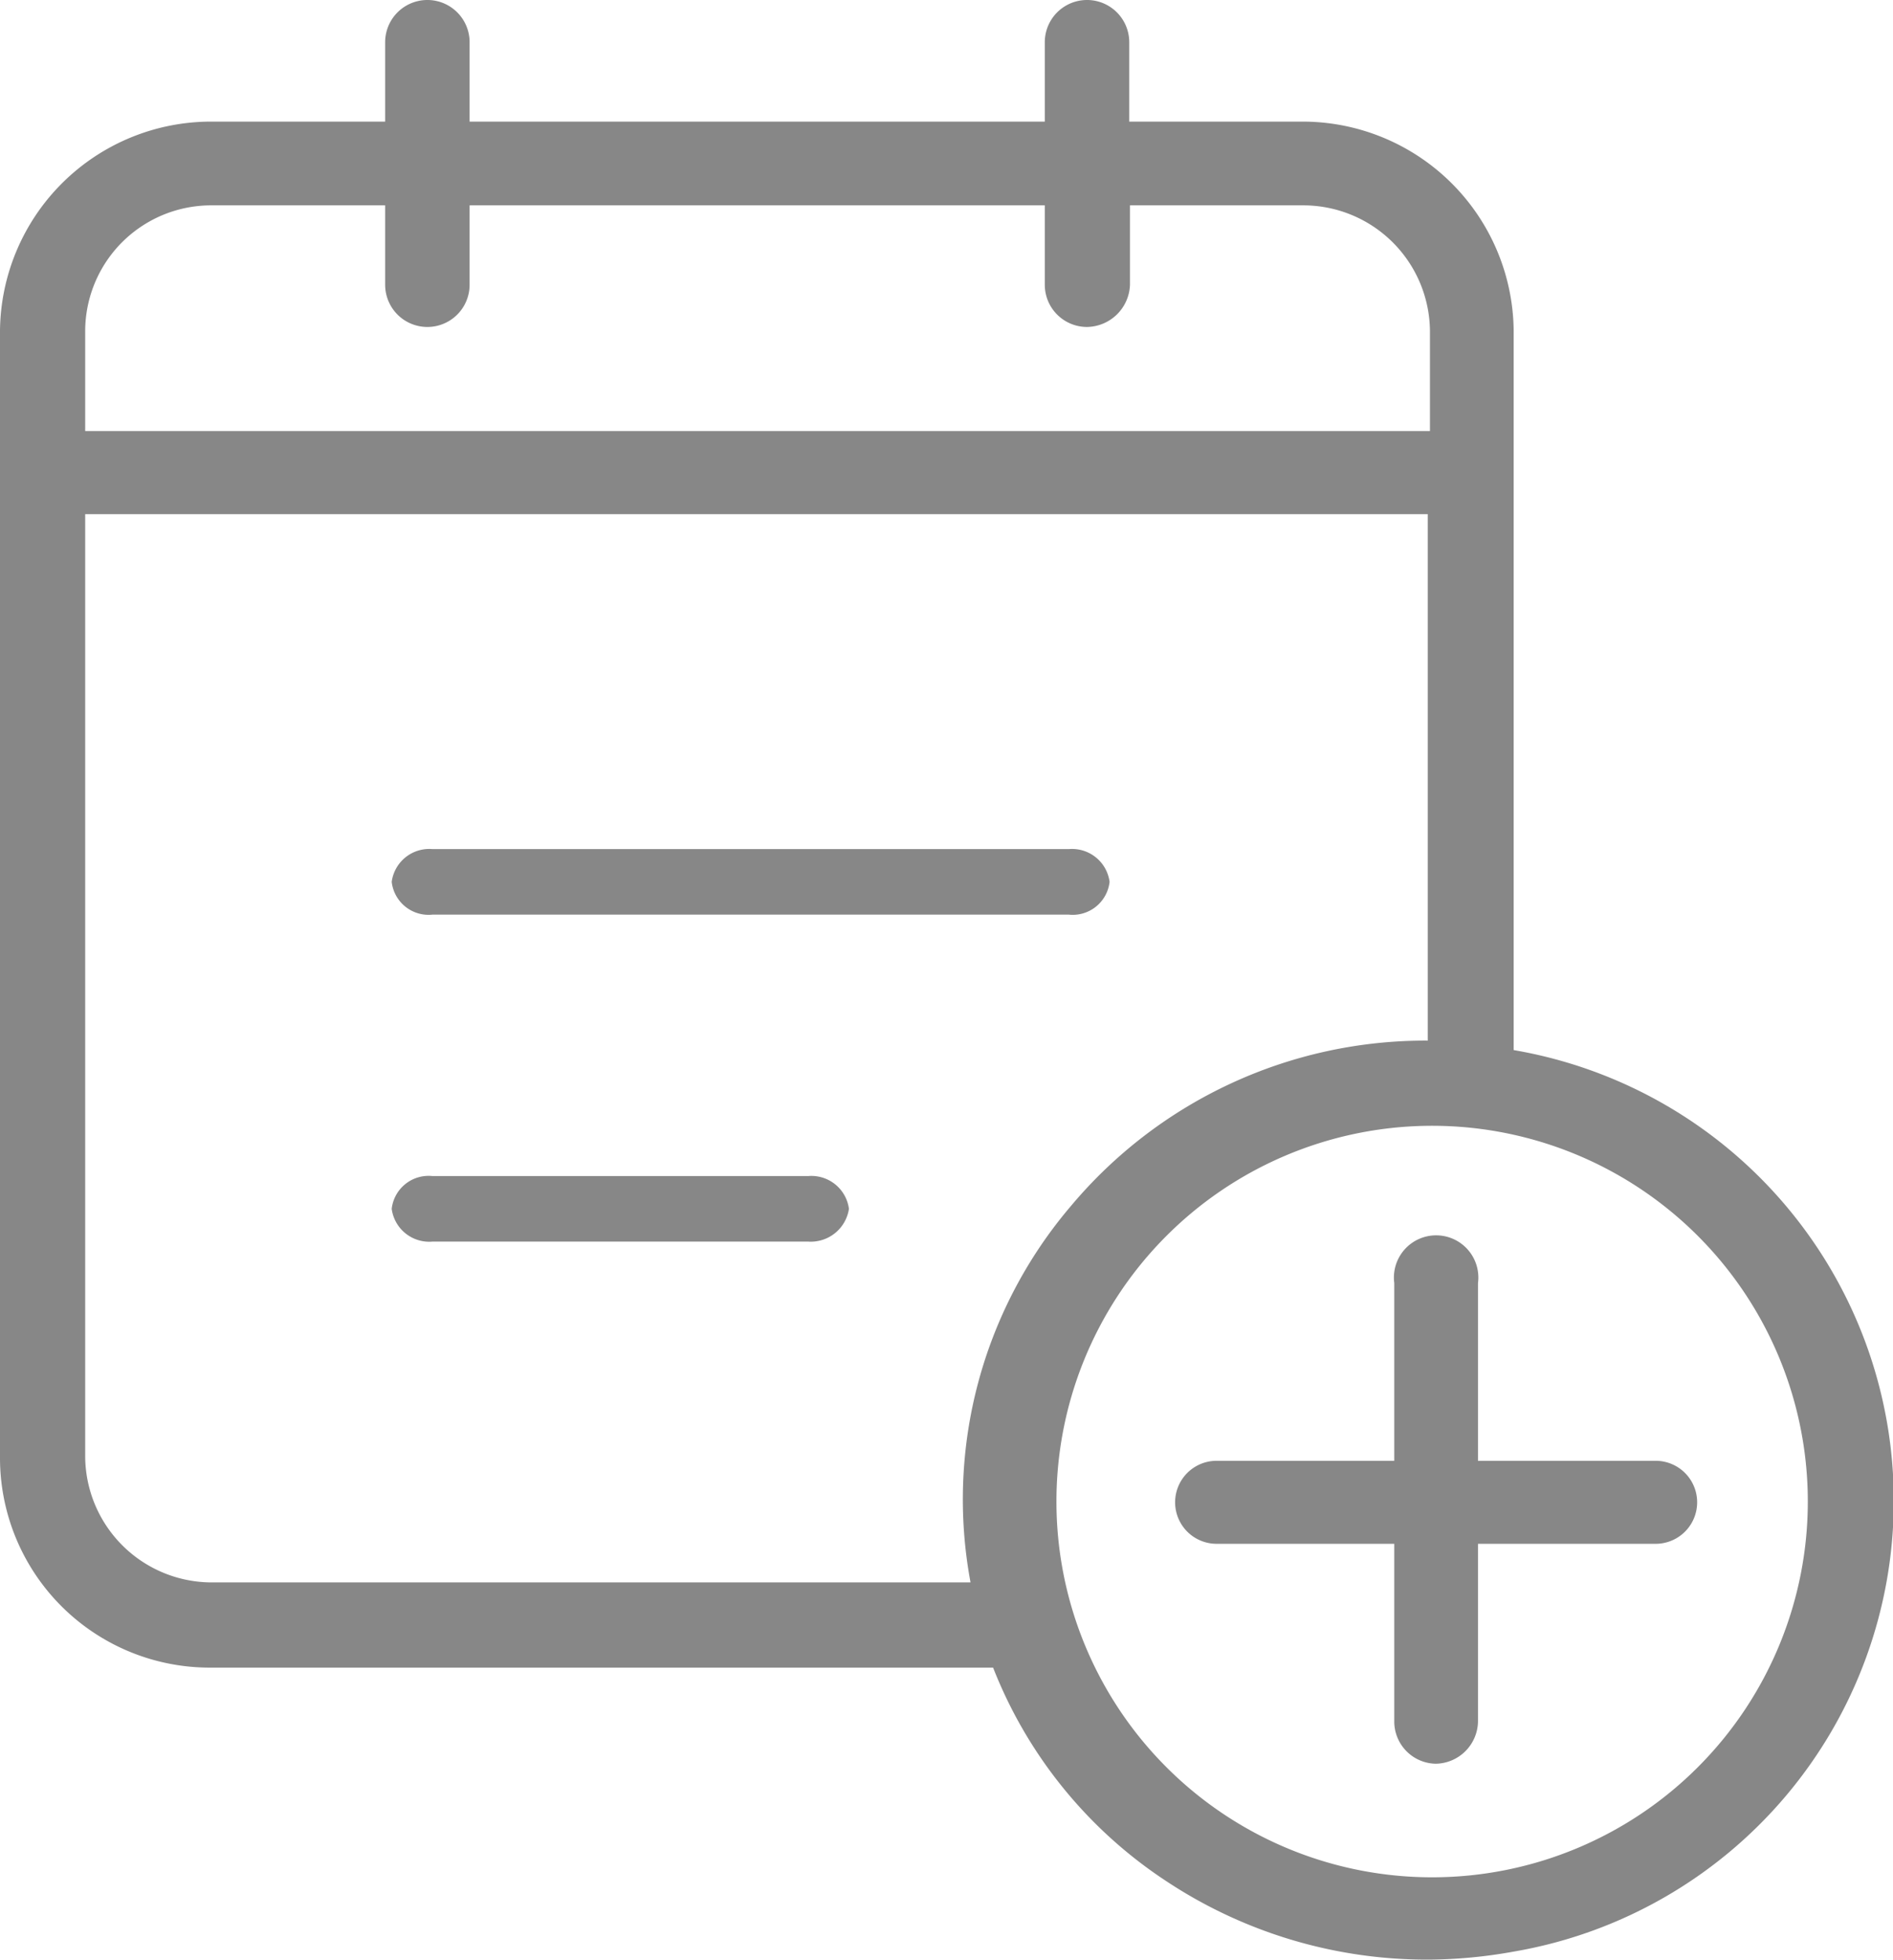 <svg id="Layer_1" data-name="Layer 1" xmlns="http://www.w3.org/2000/svg" viewBox="0 0 26 26.91"><title>logo-calendar-3</title><path d="M22.74,20.05H20.3V17.61a.58.58,0,1,0-1.15,0h0v2.44H16.71a.57.57,0,0,0,0,1.14h2.44v2.44a.58.58,0,0,0,.57.58.59.59,0,0,0,.58-.58h0V21.19h2.44a.57.57,0,0,0,0-1.14Z" transform="translate(0 0.01)" fill="#878787"/><path d="M5.94,12.55h8.74a.51.51,0,0,0,.56-.45.52.52,0,0,0-.56-.45H5.94a.52.52,0,0,0-.56.45A.51.51,0,0,0,5.94,12.55Z" transform="translate(0 0.01)" fill="#878787"/><path d="M11.1,16.14H5.94a.51.51,0,0,0-.56.45.52.52,0,0,0,.56.45H11.1a.53.53,0,0,0,.56-.45A.52.52,0,0,0,11.1,16.14Z" transform="translate(0 0.01)" fill="#878787"/><path d="M19.61,26.9A6.48,6.48,0,0,1,16,25.81a6.22,6.22,0,0,1-2.36-2.92H2.9A2.88,2.88,0,0,1,0,20V4.53A2.9,2.9,0,0,1,2.9,1.66H5.29V.57a.58.58,0,0,1,1.16,0V1.66h7.9V.57a.58.58,0,1,1,1.16,0V1.66h2.38a2.9,2.9,0,0,1,2.9,2.87v9.88a6.28,6.28,0,0,1,0,12.38A6.73,6.73,0,0,1,19.61,26.9Zm0-11.45a5.16,5.16,0,1,0,5.22,5.15,5.16,5.16,0,0,0-5.22-5.15ZM1.17,7.05V20a1.74,1.74,0,0,0,1.74,1.72H13.33a6.21,6.21,0,0,1,1.38-5.17,6.35,6.35,0,0,1,4.9-2.27h0V7.05ZM2.91,2.81A1.73,1.73,0,0,0,1.17,4.53V5.91H19.64V4.53A1.74,1.74,0,0,0,17.9,2.81H15.52V3.9a.6.6,0,0,1-.59.58.58.58,0,0,1-.58-.58V2.81H6.45V3.9a.58.58,0,0,1-1.16,0V2.81Z" transform="translate(0 0.01)" fill="#878787"/></svg>